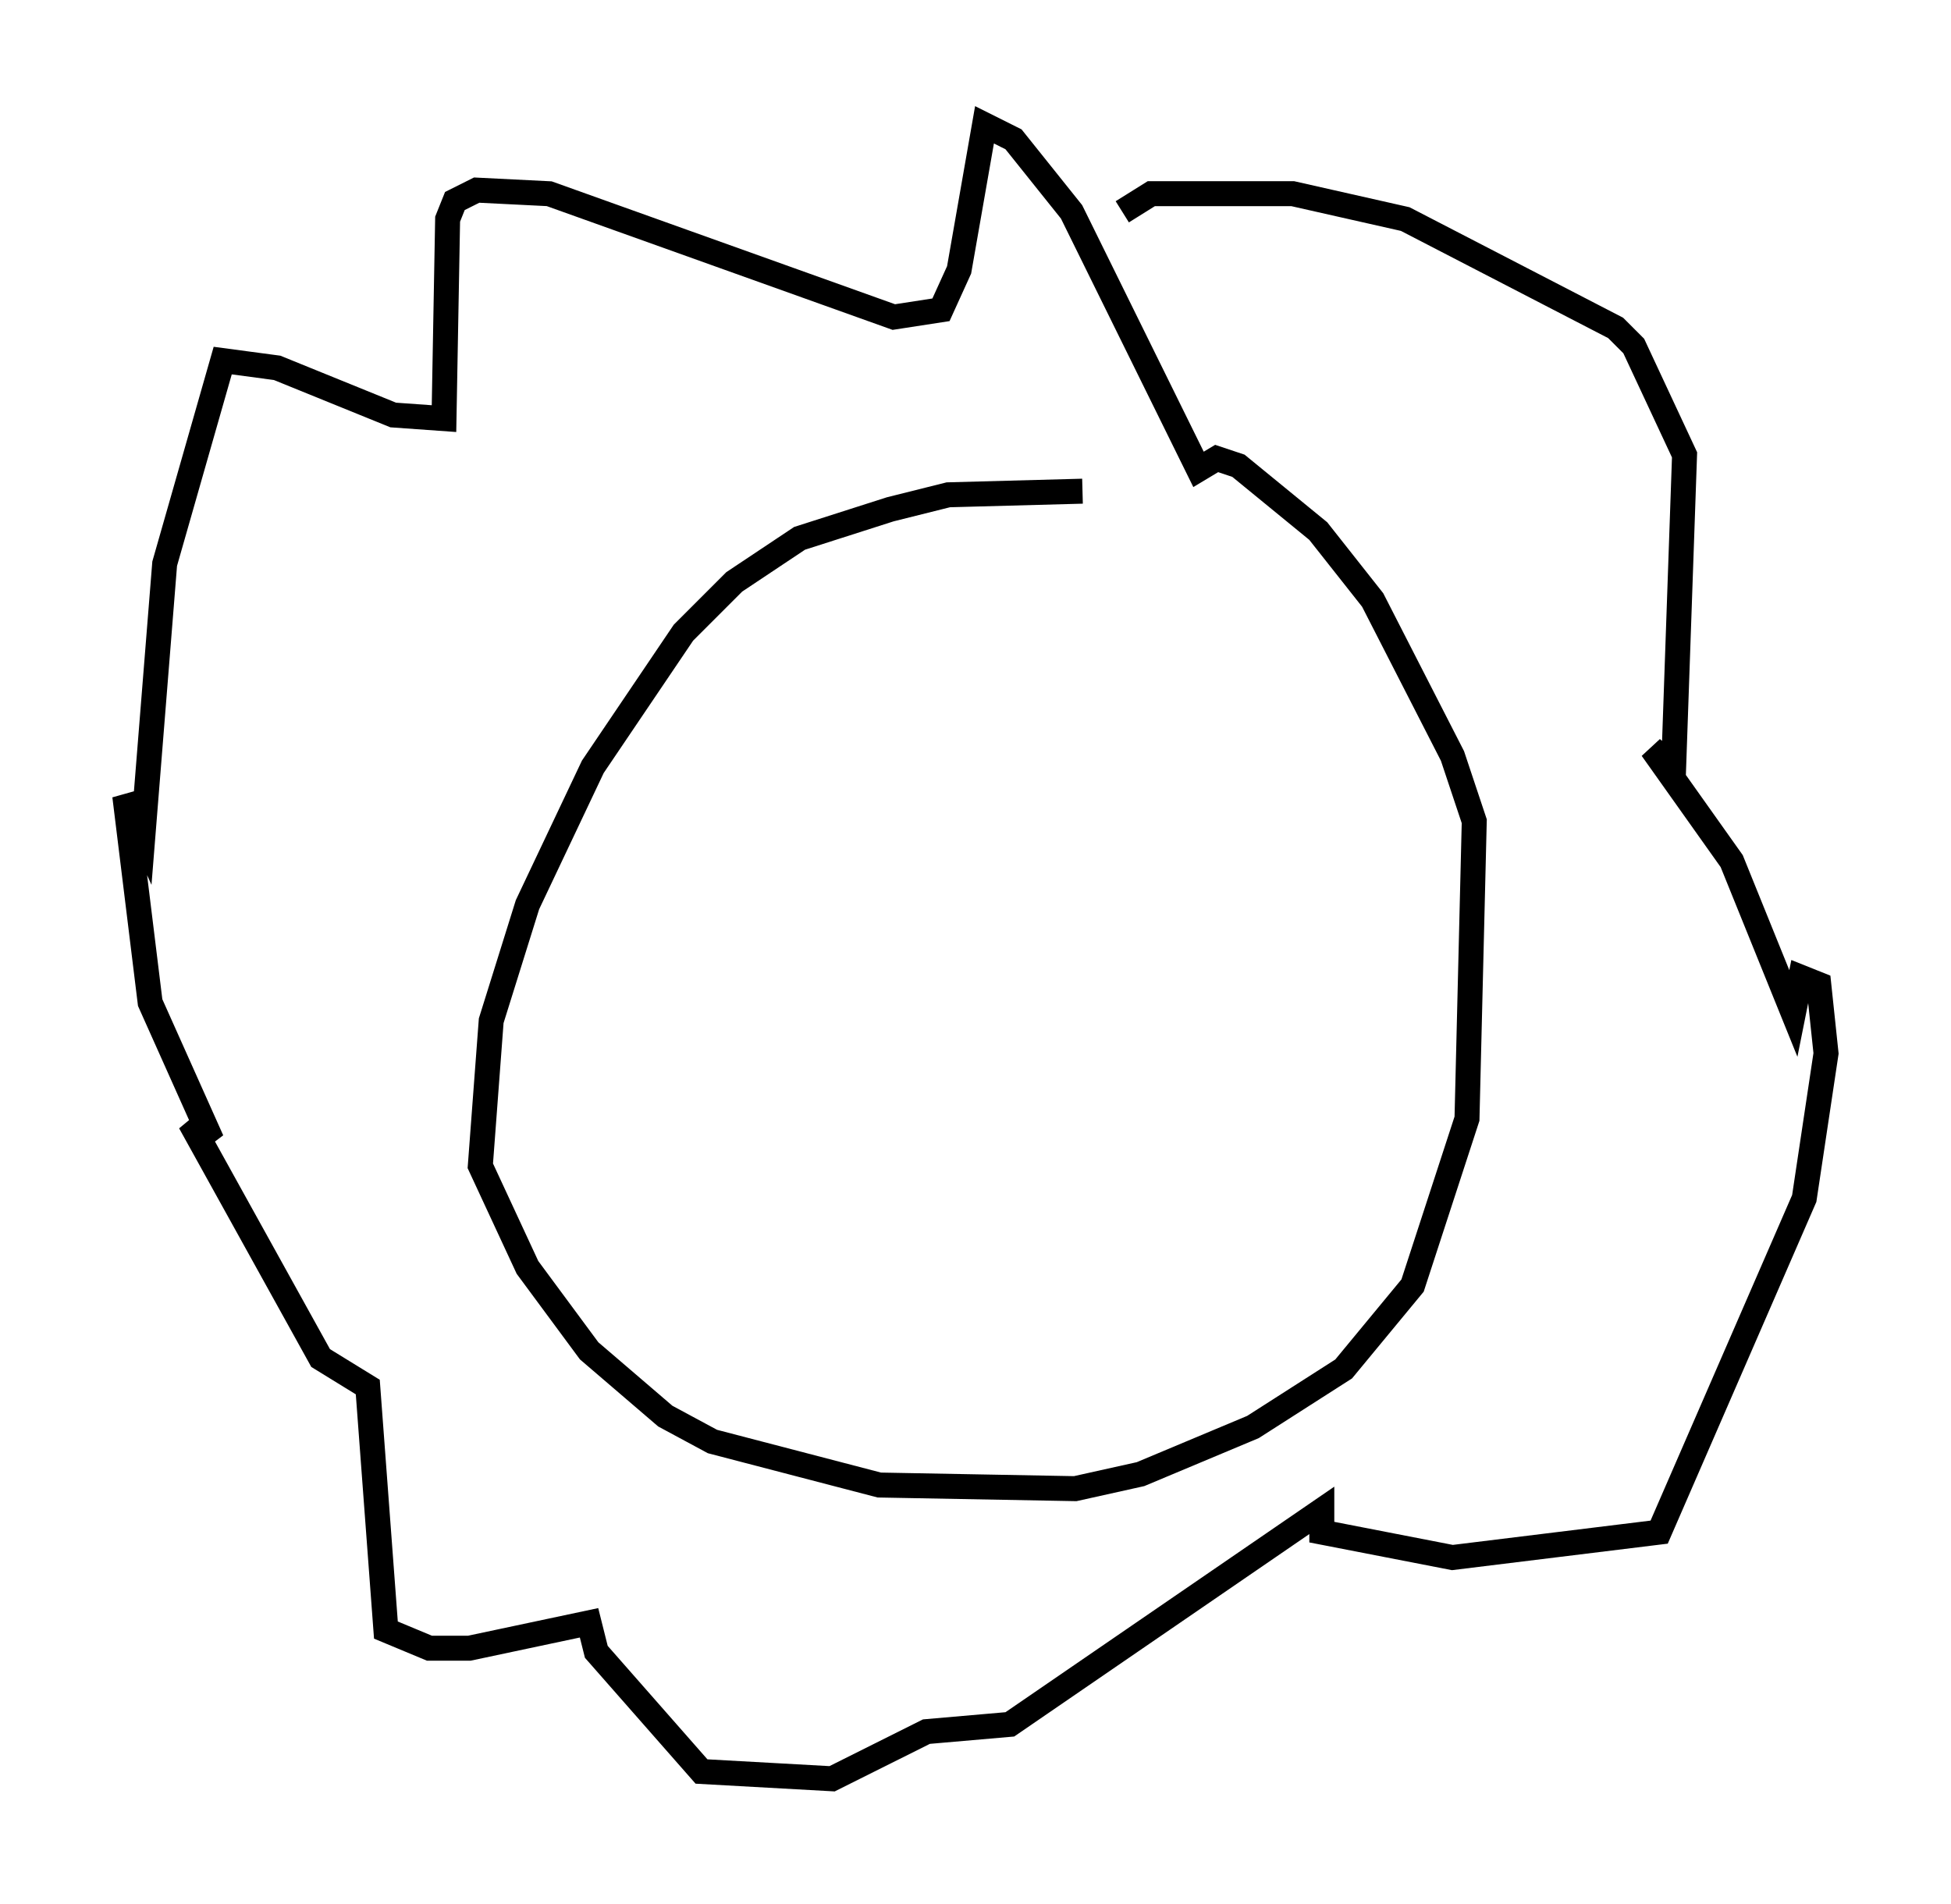 <?xml version="1.0" encoding="utf-8" ?>
<svg baseProfile="full" height="76.234" version="1.1" width="78.123" xmlns="http://www.w3.org/2000/svg" xmlns:ev="http://www.w3.org/2001/xml-events" xmlns:xlink="http://www.w3.org/1999/xlink"><defs /><rect fill="white" height="76.234" width="78.123" x="0" y="0" /><path d="M44.944, 20.687 m-1.598, -1.017 l-5.374, 0.145 -2.324, 0.581 l-3.631, 1.162 -2.615, 1.743 l-2.034, 2.034 -3.631, 5.374 l-2.615, 5.52 -1.453, 4.648 l-0.436, 5.81 1.888, 4.067 l2.469, 3.341 3.05, 2.615 l1.888, 1.017 6.682, 1.743 l7.844, 0.145 2.615, -0.581 l4.503, -1.888 3.631, -2.324 l2.76, -3.341 2.179, -6.682 l0.291, -11.911 -0.872, -2.615 l-3.196, -6.246 -2.179, -2.76 l-3.196, -2.615 -0.872, -0.291 l-0.726, 0.436 -5.084, -10.313 l-2.324, -2.905 -1.162, -0.581 l-1.017, 5.81 -0.726, 1.598 l-1.888, 0.291 -13.799, -4.939 l-2.905, -0.145 -0.872, 0.436 l-0.291, 0.726 -0.145, 7.989 l-2.034, -0.145 -4.648, -1.888 l-2.179, -0.291 -2.324, 8.134 l-0.872, 10.894 -0.726, -1.598 l1.017, 8.279 2.469, 5.52 l-0.872, -0.726 5.229, 9.441 l1.888, 1.162 0.726, 9.732 l1.743, 0.726 1.598, 0.0 l4.793, -1.017 0.291, 1.162 l4.212, 4.793 5.229, 0.291 l3.777, -1.888 3.341, -0.291 l12.492, -8.57 0.0, 0.872 l5.229, 1.017 8.279, -1.017 l5.81, -13.363 0.872, -5.81 l-0.291, -2.76 -0.726, -0.291 l-0.291, 1.453 -2.469, -6.101 l-3.196, -4.503 0.872, 0.726 l0.436, -12.492 -2.034, -4.358 l-0.726, -0.726 -8.425, -4.358 l-4.503, -1.017 -5.665, 0.0 l-1.162, 0.726 " fill="none" stroke="black" stroke-width="1" /></svg>